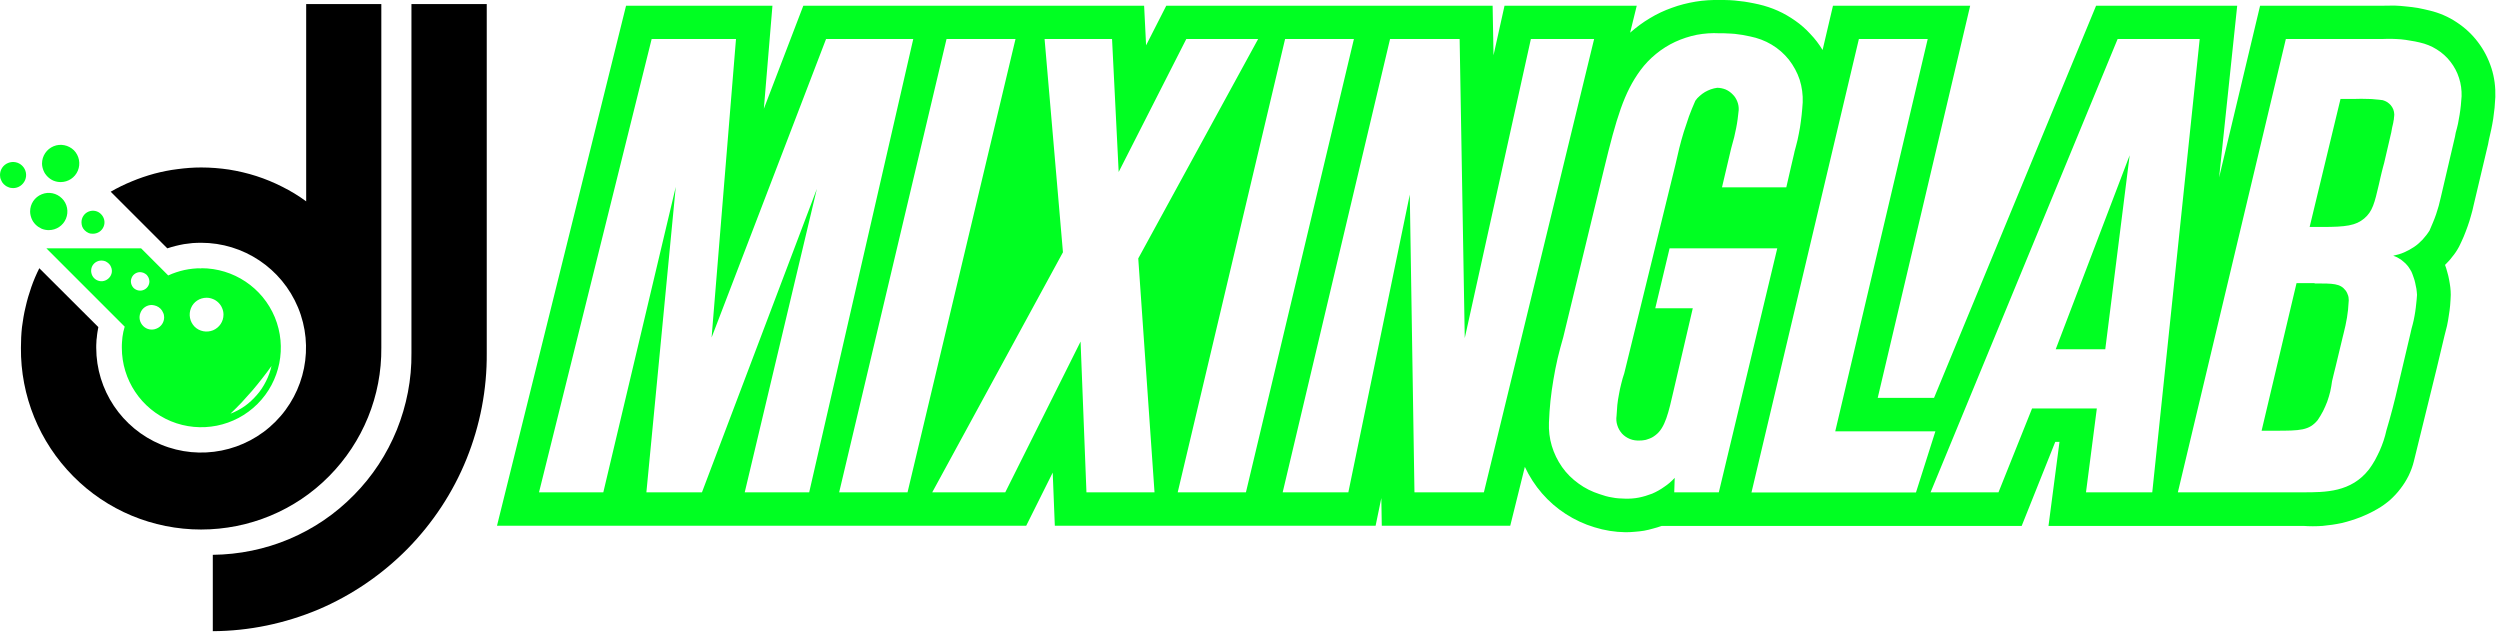 <svg version="1.2" baseProfile="tiny-ps" xmlns="http://www.w3.org/2000/svg" viewBox="0 0 166 42" width="166" height="42">
	<title>header_logo-svg</title>
	<style>
		tspan { white-space:pre }
		.shp0 { fill: #00ff22 } 
		.shp1 { fill: #000000 } 
	</style>
	<g id="DMLFINAL2_Logo">
		<path id="Path_1" fill-rule="evenodd" class="shp0" d="M13.37 17.81C15.5 17.81 17.43 19.09 18.25 21.07C19.06 23.04 18.61 25.31 17.1 26.82C15.59 28.33 13.32 28.78 11.35 27.97C9.37 27.15 8.09 25.22 8.09 23.09C8.09 22.97 8.09 22.85 8.1 22.73C8.11 22.62 8.12 22.5 8.13 22.38C8.15 22.26 8.17 22.15 8.19 22.03C8.22 21.92 8.25 21.8 8.28 21.69L3.08 16.49L9.37 16.49L11.17 18.29C11.34 18.21 11.52 18.14 11.7 18.08C11.88 18.02 12.06 17.97 12.24 17.93C12.43 17.89 12.62 17.86 12.81 17.84C12.99 17.82 13.18 17.81 13.37 17.82M17.4 25.14C17.19 25.41 16.97 25.68 16.74 25.95C16.51 26.21 16.28 26.47 16.04 26.73C15.8 26.98 15.55 27.23 15.3 27.47C15.64 27.34 15.96 27.17 16.26 26.96C16.55 26.75 16.82 26.5 17.06 26.22C17.3 25.95 17.5 25.64 17.66 25.32C17.83 24.99 17.95 24.65 18.03 24.3C17.83 24.58 17.62 24.86 17.4 25.14ZM6.74 17.3C6.46 17.3 6.21 17.46 6.1 17.72C6 17.98 6.06 18.28 6.25 18.47C6.45 18.67 6.75 18.73 7 18.62C7.26 18.51 7.43 18.26 7.43 17.99C7.43 17.89 7.41 17.81 7.37 17.72C7.34 17.64 7.29 17.56 7.22 17.5C7.16 17.44 7.08 17.39 7 17.35C6.92 17.32 6.83 17.3 6.74 17.3ZM8.74 18.45C8.64 18.68 8.7 18.94 8.87 19.12C9.05 19.29 9.31 19.35 9.54 19.25C9.77 19.16 9.92 18.93 9.92 18.69C9.92 18.61 9.9 18.53 9.87 18.45C9.84 18.38 9.79 18.31 9.74 18.25C9.68 18.2 9.61 18.15 9.54 18.12C9.46 18.09 9.38 18.07 9.3 18.07C9.06 18.07 8.83 18.22 8.74 18.45ZM9.33 20.76C9.2 21.06 9.27 21.41 9.51 21.65C9.74 21.88 10.09 21.95 10.39 21.82C10.7 21.7 10.9 21.4 10.9 21.07C10.9 20.96 10.88 20.86 10.83 20.76C10.79 20.66 10.73 20.57 10.66 20.5C10.58 20.42 10.49 20.36 10.39 20.32C10.29 20.28 10.19 20.26 10.08 20.25C9.75 20.25 9.45 20.45 9.33 20.76ZM12.68 20.46C12.51 20.88 12.6 21.36 12.92 21.69C13.24 22.01 13.73 22.1 14.15 21.93C14.57 21.75 14.84 21.35 14.84 20.89C14.84 20.74 14.81 20.6 14.75 20.46C14.7 20.33 14.61 20.2 14.51 20.1C14.41 20 14.28 19.91 14.15 19.86C14.01 19.8 13.86 19.77 13.72 19.77C13.26 19.77 12.85 20.04 12.68 20.46Z" />
		<path id="Path_2" class="shp1" d="M25.32 0.27L25.32 23.09C25.35 26.28 24.1 29.35 21.85 31.62C19.61 33.89 16.55 35.16 13.35 35.16C10.16 35.16 7.1 33.89 4.86 31.62C2.61 29.35 1.36 26.28 1.39 23.09C1.39 22.63 1.41 22.18 1.46 21.72C1.52 21.27 1.59 20.82 1.7 20.38C1.8 19.93 1.93 19.49 2.08 19.06C2.23 18.63 2.41 18.21 2.61 17.81L6.53 21.72C6.51 21.83 6.49 21.95 6.47 22.06C6.45 22.17 6.44 22.29 6.43 22.4C6.41 22.51 6.4 22.63 6.4 22.74C6.39 22.86 6.39 22.97 6.39 23.09C6.39 25.9 8.09 28.44 10.69 29.52C13.29 30.6 16.29 30 18.28 28.01C20.27 26.02 20.87 23.02 19.79 20.42C18.71 17.82 16.17 16.12 13.35 16.12C13.16 16.12 12.97 16.13 12.78 16.14C12.59 16.16 12.41 16.18 12.22 16.21C12.03 16.25 11.84 16.28 11.66 16.33C11.47 16.38 11.29 16.43 11.11 16.49L7.35 12.73C7.8 12.47 8.27 12.24 8.76 12.04C9.24 11.84 9.74 11.67 10.25 11.53C10.75 11.4 11.27 11.29 11.79 11.23C12.31 11.16 12.83 11.12 13.36 11.12C13.98 11.12 14.6 11.17 15.21 11.26C15.82 11.36 16.43 11.5 17.02 11.69C17.61 11.88 18.19 12.12 18.74 12.4C19.3 12.68 19.83 13 20.33 13.37L20.33 0.27L25.32 0.27Z" />
		<path id="Path_3" class="shp0" d="M4.03 12.09C3.87 12.09 3.71 12.06 3.56 12C3.41 11.94 3.27 11.84 3.16 11.73C3.04 11.61 2.95 11.48 2.89 11.33C2.83 11.18 2.79 11.02 2.79 10.86C2.79 10.35 3.1 9.9 3.56 9.71C4.02 9.52 4.55 9.63 4.91 9.98C5.26 10.34 5.36 10.87 5.17 11.33C4.98 11.79 4.53 12.09 4.03 12.09" />
		<path id="Path_4" class="shp0" d="M3.24 15.28C3.08 15.28 2.92 15.25 2.77 15.19C2.62 15.12 2.48 15.03 2.37 14.92C2.25 14.8 2.16 14.67 2.1 14.52C2.04 14.37 2 14.21 2 14.04C2 13.54 2.3 13.09 2.77 12.9C3.23 12.71 3.76 12.82 4.11 13.17C4.47 13.52 4.57 14.06 4.38 14.52C4.19 14.98 3.74 15.28 3.24 15.28" />
		<path id="Path_5" class="shp0" d="M0.87 12.49C0.75 12.49 0.64 12.47 0.54 12.42C0.43 12.38 0.33 12.31 0.25 12.23C0.17 12.15 0.11 12.06 0.07 11.95C0.02 11.85 0 11.73 0 11.62C0 11.27 0.21 10.95 0.54 10.82C0.86 10.69 1.23 10.76 1.48 11.01C1.73 11.26 1.8 11.63 1.67 11.95C1.53 12.28 1.22 12.49 0.87 12.49" />
		<path id="Path_6" class="shp0" d="M6.17 15.52C6.07 15.52 5.97 15.51 5.88 15.47C5.79 15.43 5.7 15.37 5.63 15.3C5.56 15.23 5.5 15.15 5.46 15.05C5.43 14.96 5.41 14.86 5.41 14.76C5.41 14.45 5.59 14.17 5.88 14.05C6.17 13.93 6.5 14 6.71 14.22C6.93 14.44 7 14.77 6.88 15.05C6.76 15.34 6.48 15.52 6.17 15.52" />
		<path id="Path_7" class="shp1" d="M32.32 0.27L32.32 23.45C32.34 25.85 31.88 28.24 30.98 30.47C30.08 32.7 28.74 34.73 27.05 36.45C25.36 38.16 23.35 39.53 21.14 40.47C18.92 41.4 16.54 41.9 14.13 41.91L14.13 36.84C15.88 36.82 17.6 36.47 19.21 35.79C20.82 35.11 22.28 34.12 23.5 32.87C24.73 31.63 25.69 30.16 26.35 28.54C27 26.92 27.34 25.19 27.32 23.45L27.32 0.27L32.32 0.27Z" />
		<path id="Path_8" class="shp0" d="M158.21 6.65C158.31 6.68 158.41 6.72 158.51 6.78C158.6 6.84 158.68 6.91 158.75 6.99C158.82 7.08 158.88 7.17 158.92 7.28C158.95 7.38 158.98 7.49 158.98 7.59C158.98 7.67 158.97 7.74 158.96 7.81C158.96 7.89 158.95 7.96 158.93 8.03C158.92 8.1 158.91 8.18 158.89 8.25C158.88 8.32 158.86 8.39 158.84 8.46L158.78 8.79L158.31 10.81C158.25 11.01 158.21 11.2 158.15 11.42C158.1 11.64 158.04 11.86 158 12.06L157.96 12.24C157.67 13.48 157.54 14.04 156.98 14.51C156.42 14.98 155.76 15.07 154.2 15.07L153.36 15.07L155.41 6.57L156.3 6.57C156.46 6.56 156.62 6.56 156.78 6.56C156.94 6.56 157.1 6.56 157.26 6.57C157.42 6.57 157.57 6.58 157.73 6.6C157.89 6.61 158.05 6.63 158.2 6.65" />
		<path id="Path_9" class="shp0" d="M136.5 23.19L141.41 10.31L139.79 23.19L136.5 23.19Z" />
		<path id="Path_10" class="shp0" d="M153.69 18.82C154.93 18.82 155.39 18.82 155.75 19.29C155.79 19.34 155.82 19.4 155.85 19.46C155.88 19.52 155.9 19.58 155.92 19.64C155.94 19.71 155.95 19.77 155.95 19.84C155.96 19.91 155.96 19.97 155.95 20.04C155.94 20.22 155.92 20.39 155.91 20.57C155.89 20.74 155.86 20.91 155.84 21.09C155.81 21.26 155.78 21.43 155.74 21.61C155.7 21.78 155.66 21.95 155.62 22.12L155.57 22.32L155.09 24.32C155 24.66 154.93 24.98 154.86 25.26L154.85 25.3C154.82 25.53 154.78 25.76 154.73 25.99C154.67 26.22 154.61 26.44 154.53 26.66C154.45 26.88 154.35 27.09 154.25 27.3C154.14 27.51 154.02 27.71 153.89 27.9C153.32 28.58 152.76 28.6 151.06 28.6L150.17 28.6L152.49 18.8L153.69 18.8" />
		<path id="Path_11" fill-rule="evenodd" class="shp0" d="M160.28 30.63C160.2 30.96 160.08 31.28 159.93 31.59C159.78 31.89 159.6 32.18 159.39 32.45C159.19 32.72 158.95 32.97 158.7 33.2C158.44 33.42 158.17 33.62 157.87 33.79C157.5 34.01 157.11 34.19 156.71 34.35C156.32 34.5 155.91 34.63 155.49 34.73C155.07 34.82 154.65 34.88 154.22 34.92C153.79 34.95 153.36 34.95 152.94 34.92L136.02 34.92L136.75 29.34L136.47 29.34L134.24 34.92L110.34 34.92C110.14 34.99 109.95 35.05 109.75 35.1C109.56 35.16 109.36 35.2 109.16 35.24C108.95 35.27 108.75 35.3 108.55 35.31C108.34 35.33 108.14 35.34 107.94 35.34C107.23 35.33 106.54 35.22 105.87 35.01C105.2 34.81 104.56 34.51 103.97 34.13C103.38 33.75 102.85 33.29 102.39 32.76C101.93 32.23 101.55 31.64 101.25 31L100.28 34.91L91.75 34.91L91.72 33.07L91.34 34.91L70.04 34.91L69.9 31.38L68.14 34.91L33 34.91L41.57 0.38L51.29 0.38L50.72 7.22L53.34 0.38L75.97 0.38L76.1 3.01L77.44 0.38L99.11 0.38L99.17 3.67L99.9 0.38L108.68 0.38L108.24 2.17C108.65 1.81 109.08 1.49 109.55 1.21C110.01 0.93 110.5 0.7 111.01 0.52C111.52 0.33 112.05 0.2 112.58 0.11C113.12 0.02 113.66 -0.01 114.2 0C114.41 0 114.63 0 114.85 0.01C115.06 0.02 115.28 0.04 115.5 0.07C115.71 0.09 115.93 0.12 116.14 0.16C116.35 0.2 116.57 0.24 116.78 0.29C117.21 0.39 117.64 0.53 118.04 0.71C118.45 0.89 118.84 1.12 119.21 1.38C119.57 1.63 119.91 1.93 120.21 2.26C120.52 2.58 120.79 2.94 121.02 3.32L121.71 0.38L130.82 0.38L124.68 26.42L128.42 26.42L139.18 0.38L148.55 0.38L147.35 11.78L150.07 0.38L158.21 0.38C158.47 0.37 158.73 0.37 158.99 0.37C159.26 0.38 159.52 0.4 159.78 0.43C160.04 0.45 160.3 0.49 160.56 0.53C160.82 0.58 161.08 0.64 161.33 0.7C161.96 0.85 162.57 1.11 163.11 1.47C163.66 1.83 164.14 2.27 164.53 2.79C164.93 3.31 165.23 3.9 165.43 4.52C165.63 5.14 165.71 5.79 165.69 6.44C165.68 6.68 165.66 6.92 165.64 7.16C165.61 7.4 165.58 7.64 165.55 7.88C165.51 8.12 165.47 8.36 165.42 8.59C165.37 8.83 165.32 9.06 165.26 9.3L165.21 9.57L164.25 13.62C164.2 13.86 164.14 14.1 164.07 14.33C164.01 14.57 163.93 14.8 163.85 15.03C163.77 15.26 163.68 15.49 163.59 15.71C163.49 15.94 163.39 16.16 163.28 16.38L163.24 16.45C163.18 16.56 163.12 16.66 163.05 16.76C162.98 16.86 162.91 16.96 162.83 17.05C162.76 17.15 162.68 17.24 162.6 17.33C162.52 17.42 162.44 17.5 162.35 17.59C162.41 17.75 162.46 17.91 162.5 18.07C162.55 18.24 162.59 18.4 162.62 18.57C162.65 18.74 162.68 18.9 162.7 19.07C162.72 19.24 162.73 19.41 162.73 19.58C162.72 19.81 162.71 20.04 162.69 20.27C162.67 20.5 162.64 20.73 162.6 20.96C162.57 21.18 162.53 21.41 162.48 21.64C162.43 21.86 162.37 22.09 162.31 22.31L161.8 24.45L160.28 30.63M60.64 2.59L54.85 2.59L47.25 22.41L48.87 2.59L43.27 2.59L35.79 32.69L40.06 32.69L44.87 12.41L42.92 32.69L46.61 32.69L54.24 12.54L49.45 32.69L53.73 32.69L60.64 2.59ZM60.26 32.69L67.43 2.59L62.85 2.59L55.72 32.69L60.26 32.69ZM76.66 32.69L75.58 17.16L83.54 2.59L78.77 2.59L74.28 11.42L73.84 2.59L69.36 2.59L70.58 16.75L61.9 32.69L66.75 32.69L71.75 22.68L72.14 32.69L76.66 32.69ZM89.9 2.59L85.33 2.59L78.2 32.69L82.73 32.69L89.9 2.59ZM105.85 2.59L101.65 2.59L97.26 22.45L96.92 2.59L92.3 2.59L85.17 32.69L89.53 32.69L93.61 12.92L93.92 32.69L98.53 32.69L105.85 2.59ZM118.01 16.49L110.86 16.49L109.91 20.47L112.4 20.47L111.24 25.45L111.14 25.88C110.79 27.4 110.57 28.41 109.93 28.89C109.85 28.95 109.77 29.01 109.69 29.05C109.6 29.1 109.51 29.13 109.42 29.16C109.33 29.2 109.24 29.22 109.14 29.23C109.05 29.25 108.95 29.25 108.86 29.25C108.64 29.26 108.43 29.23 108.23 29.15C108.03 29.07 107.85 28.95 107.7 28.79C107.56 28.63 107.45 28.44 107.39 28.24C107.32 28.03 107.31 27.82 107.34 27.6C107.35 27.37 107.37 27.13 107.39 26.89C107.42 26.65 107.45 26.41 107.5 26.18C107.54 25.94 107.59 25.71 107.65 25.48C107.71 25.24 107.77 25.01 107.85 24.79L111.25 10.93C111.33 10.57 111.41 10.21 111.5 9.85C111.59 9.49 111.69 9.13 111.8 8.77C111.91 8.42 112.03 8.07 112.15 7.72C112.28 7.37 112.42 7.03 112.57 6.69C112.65 6.57 112.75 6.46 112.86 6.37C112.97 6.27 113.08 6.19 113.21 6.11C113.33 6.04 113.47 5.98 113.6 5.93C113.74 5.88 113.88 5.85 114.02 5.83C114.21 5.83 114.4 5.87 114.58 5.94C114.76 6.02 114.92 6.13 115.05 6.27C115.19 6.4 115.29 6.57 115.36 6.75C115.43 6.93 115.46 7.12 115.45 7.31C115.43 7.51 115.41 7.71 115.38 7.91C115.35 8.12 115.32 8.32 115.28 8.51C115.24 8.71 115.2 8.91 115.15 9.11C115.1 9.31 115.05 9.5 114.99 9.7L114.94 9.89L114.34 12.44L118.61 12.44L118.92 11.09C119 10.75 119.07 10.45 119.14 10.15L119.15 10.09C119.23 9.82 119.29 9.55 119.36 9.28C119.42 9.01 119.47 8.74 119.52 8.46C119.56 8.19 119.6 7.91 119.63 7.63C119.66 7.36 119.68 7.08 119.7 6.8C119.72 6.29 119.65 5.78 119.5 5.3C119.34 4.81 119.09 4.36 118.78 3.96C118.46 3.56 118.07 3.22 117.63 2.96C117.2 2.7 116.71 2.52 116.21 2.42C116.04 2.39 115.88 2.35 115.71 2.32C115.54 2.3 115.37 2.27 115.2 2.25C115.03 2.24 114.86 2.22 114.69 2.22C114.51 2.21 114.34 2.2 114.17 2.21C113.67 2.18 113.16 2.22 112.67 2.31C112.17 2.41 111.69 2.57 111.23 2.78C110.78 2.99 110.35 3.26 109.96 3.58C109.57 3.9 109.22 4.26 108.92 4.67C107.84 6.14 107.33 7.81 106.5 11.25L103.8 22.39C103.67 22.85 103.54 23.31 103.43 23.78C103.32 24.25 103.23 24.72 103.15 25.19C103.07 25.67 103 26.14 102.95 26.62C102.9 27.1 102.87 27.58 102.85 28.06C102.83 28.58 102.89 29.11 103.04 29.61C103.19 30.11 103.42 30.58 103.72 31.01C104.02 31.44 104.4 31.81 104.82 32.11C105.24 32.42 105.71 32.65 106.21 32.81C106.35 32.86 106.49 32.9 106.62 32.94C106.76 32.98 106.9 33.01 107.04 33.03C107.18 33.06 107.33 33.08 107.47 33.09C107.61 33.1 107.76 33.11 107.9 33.11C108.21 33.12 108.51 33.1 108.82 33.04C109.12 32.98 109.41 32.89 109.7 32.78C109.98 32.66 110.25 32.51 110.5 32.33C110.76 32.16 110.99 31.96 111.2 31.73L111.17 32.69L114.13 32.69L118.01 16.49ZM116.3 32.7L127.22 32.7L128.51 28.64L121.86 28.64L128 2.59L123.43 2.59L116.3 32.69L116.3 32.7ZM142.91 32.69L146.06 2.59L140.61 2.59L128.19 32.69L132.7 32.69L134.93 27.12L139.23 27.12L138.51 32.69L142.91 32.69ZM152.91 32.69C154.42 32.69 156.11 32.69 157.3 31.17C157.44 30.98 157.57 30.78 157.69 30.57C157.8 30.36 157.91 30.15 158.01 29.93C158.11 29.71 158.19 29.49 158.27 29.26C158.34 29.04 158.41 28.81 158.46 28.57C158.75 27.6 159.01 26.61 159.24 25.59L160.05 22.16L160.13 21.81C160.18 21.63 160.23 21.45 160.27 21.26C160.31 21.08 160.34 20.89 160.37 20.71C160.4 20.52 160.42 20.33 160.44 20.14C160.46 19.96 160.48 19.77 160.49 19.58C160.48 19.45 160.47 19.31 160.45 19.18C160.43 19.05 160.4 18.92 160.37 18.79C160.34 18.66 160.31 18.53 160.26 18.41C160.22 18.28 160.17 18.16 160.12 18.04C160.05 17.92 159.98 17.8 159.9 17.69C159.81 17.58 159.72 17.48 159.61 17.39C159.51 17.3 159.4 17.22 159.28 17.15C159.16 17.08 159.04 17.02 158.91 16.98C159.15 16.93 159.4 16.86 159.63 16.76C159.86 16.66 160.08 16.54 160.29 16.4C160.5 16.26 160.69 16.09 160.86 15.91C161.03 15.72 161.19 15.52 161.32 15.31C161.4 15.13 161.48 14.95 161.55 14.77C161.63 14.59 161.69 14.41 161.76 14.22C161.82 14.04 161.88 13.85 161.93 13.67C161.98 13.48 162.03 13.29 162.07 13.1L163.01 9.08L163.06 8.81C163.12 8.62 163.16 8.42 163.21 8.22C163.25 8.02 163.29 7.81 163.32 7.61C163.35 7.41 163.38 7.21 163.4 7C163.42 6.8 163.44 6.59 163.45 6.39C163.46 5.98 163.41 5.57 163.28 5.18C163.16 4.79 162.96 4.42 162.71 4.1C162.46 3.77 162.15 3.5 161.8 3.28C161.45 3.06 161.07 2.91 160.67 2.82C160.46 2.77 160.26 2.73 160.05 2.7C159.84 2.66 159.63 2.63 159.42 2.61C159.22 2.6 159.01 2.58 158.8 2.58C158.59 2.58 158.38 2.58 158.17 2.59L151.78 2.59L144.61 32.69L152.91 32.69L152.91 32.69Z" />
	</g>
</svg>